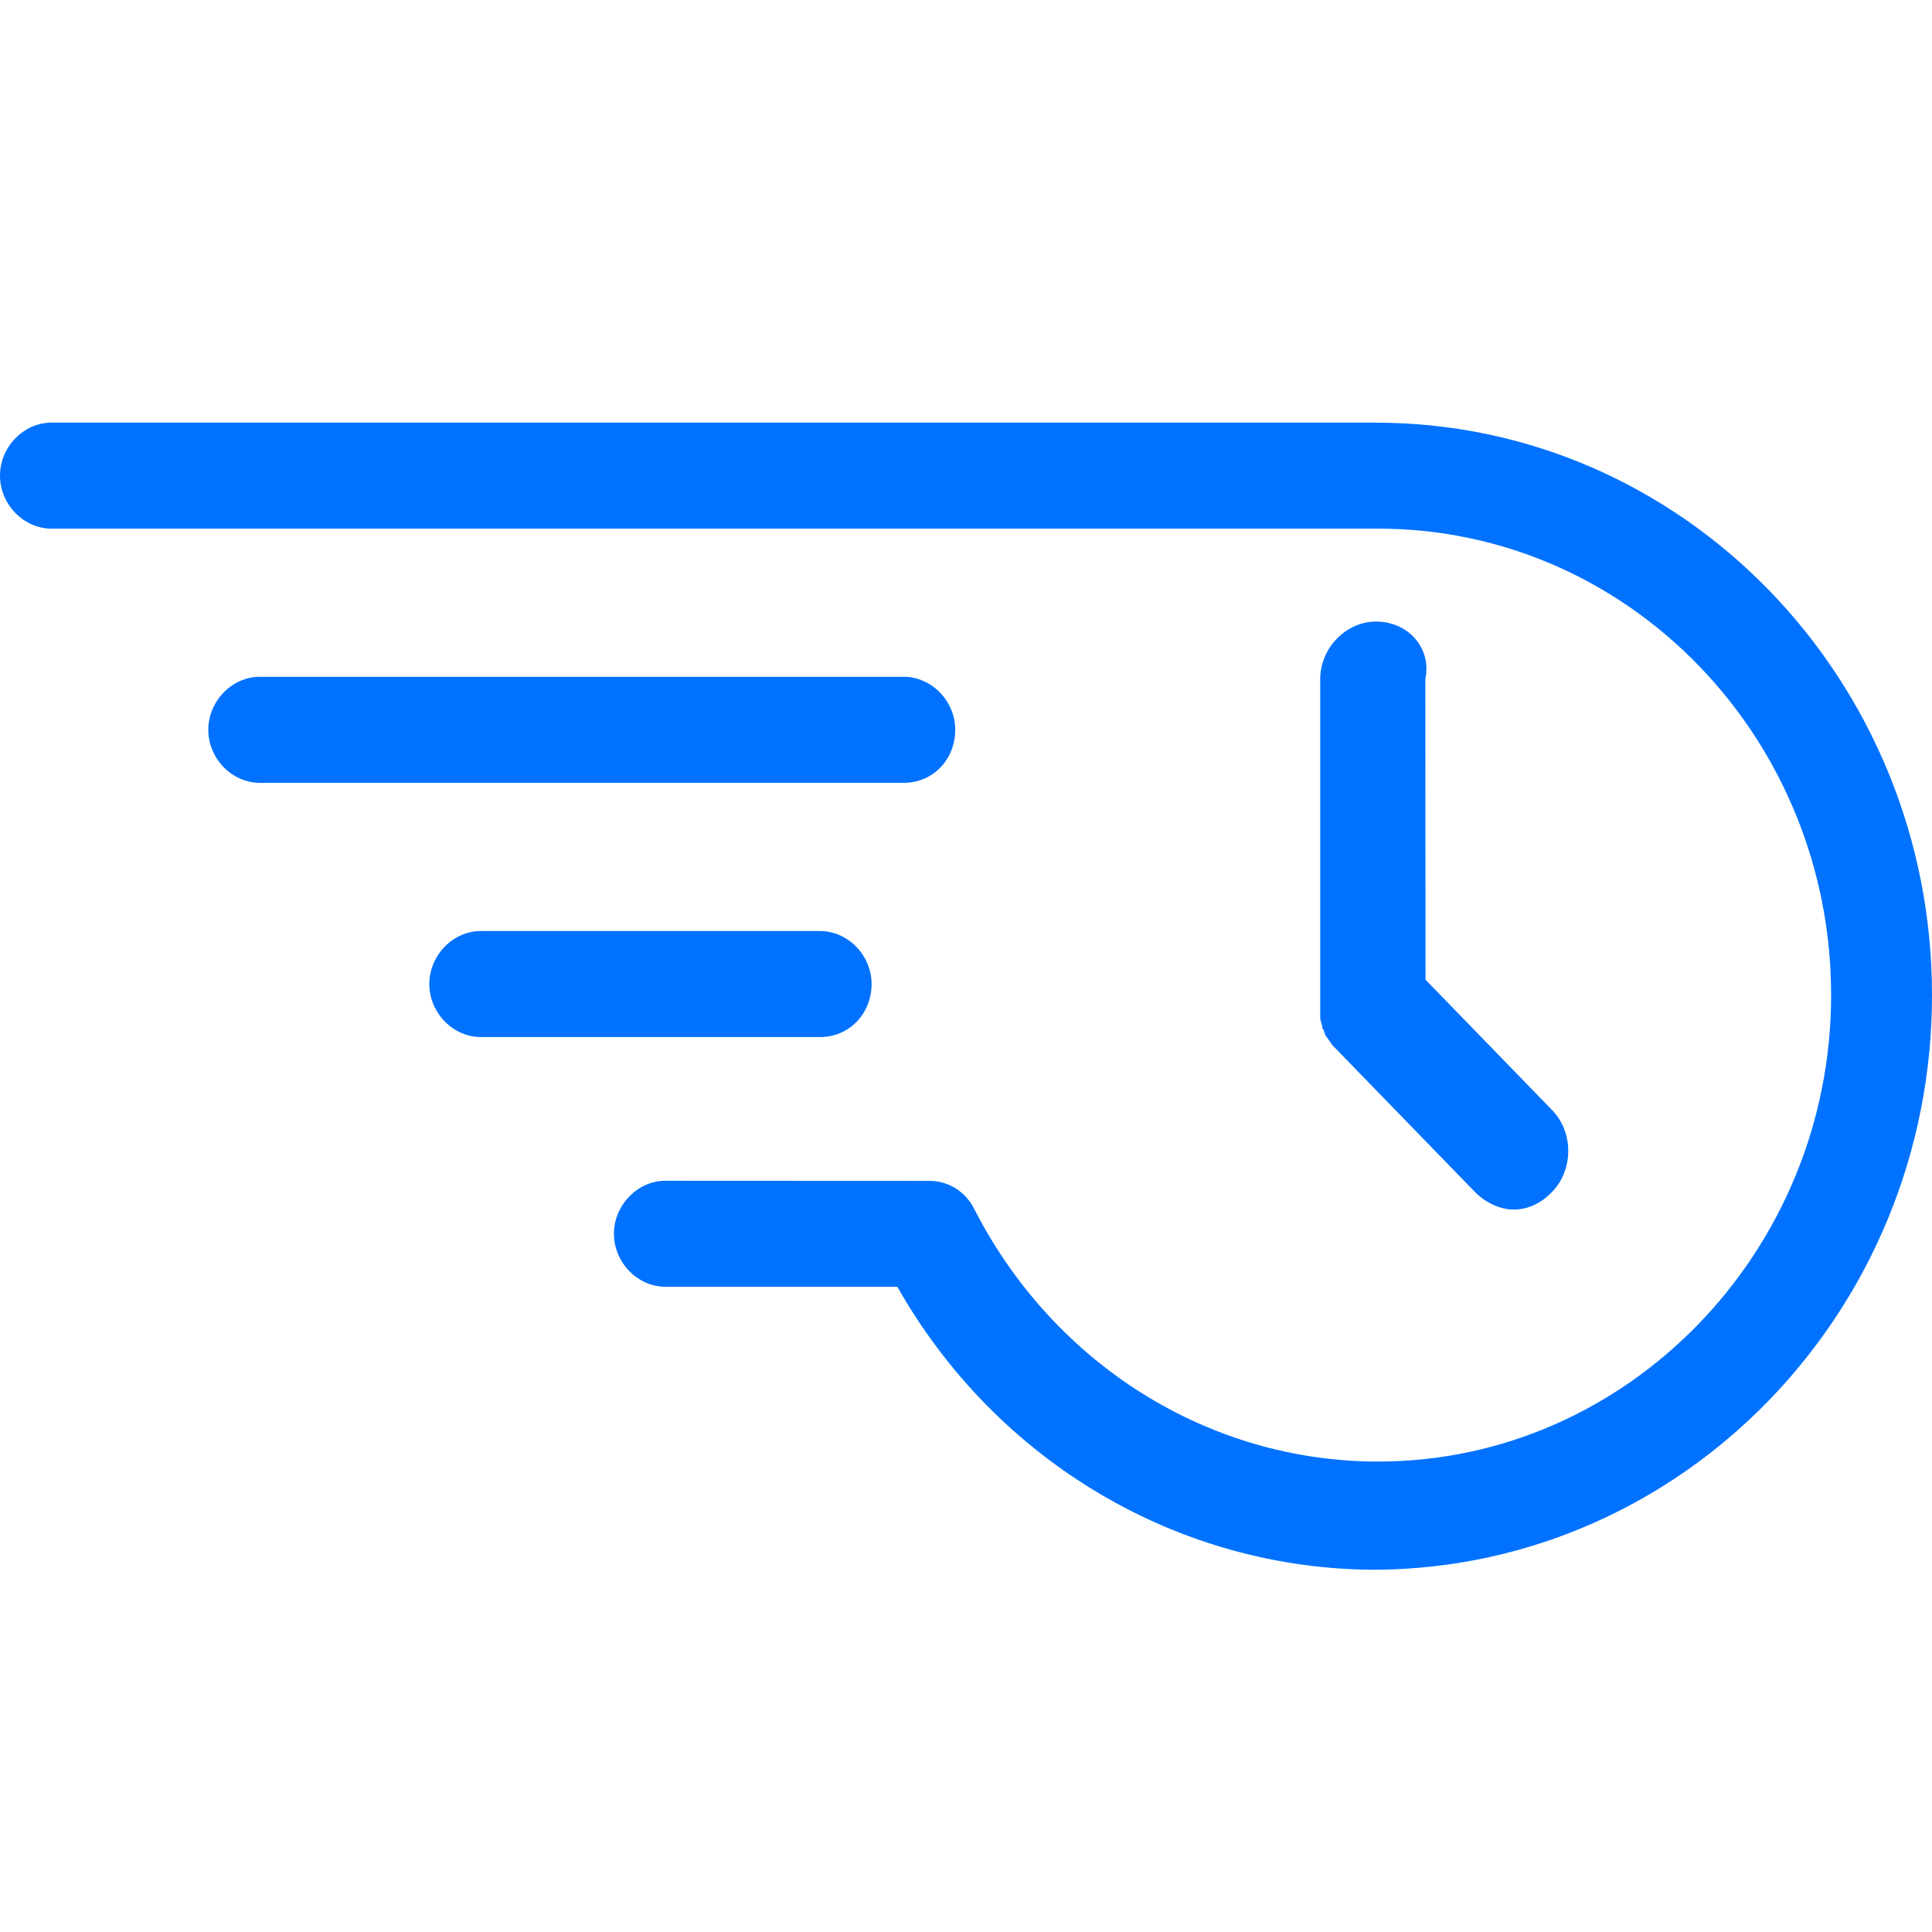 <?xml version="1.0" encoding="UTF-8"?>
<svg width="32px" height="32px" viewBox="0 0 32 32" version="1.1" xmlns="http://www.w3.org/2000/svg" xmlns:xlink="http://www.w3.org/1999/xlink">
    <!-- Generator: Sketch 51.2 (57519) - http://www.bohemiancoding.com/sketch -->
    <title>icon/fast</title>
    <desc>Created with Sketch.</desc>
    <defs></defs>
    <g id="1.-web-layout" stroke="none" stroke-width="1" fill="none" fill-rule="evenodd">
        <g id="1.-landing-page" transform="translate(-438, -922)" fill="#0072FF" fill-rule="nonzero">
            <g id="section/feature" transform="translate(0, 683)">
                <g id="Group-3" transform="translate(438, 236)">
                    <g id="icon/fast" transform="translate(0, 3)">
                        <path d="M15.822,12.088 C15.822,12.565 15.466,12.966 14.969,12.966 L4.303,12.966 C3.842,12.966 3.45,12.565 3.45,12.088 C3.45,11.614 3.84,11.21 4.303,11.21 L14.969,11.21 C15.43,11.21 15.822,11.612 15.822,12.088 Z M14.436,16.299 L14.436,16.299 C14.436,16.775 14.08,17.177 13.582,17.177 L7.964,17.177 C7.503,17.177 7.111,16.775 7.111,16.299 C7.111,15.824 7.501,15.421 7.964,15.421 L13.583,15.421 C14.044,15.421 14.436,15.822 14.436,16.299 Z M22.792,7 L22.792,7.001 C27.875,7.001 32,11.247 32,16.482 C32,21.718 27.875,25.964 22.792,26 C19.521,26 16.499,24.205 14.863,21.313 L11.022,21.313 C10.561,21.313 10.169,20.911 10.169,20.435 C10.169,19.96 10.56,19.557 11.022,19.557 L15.394,19.559 C15.715,19.559 16,19.742 16.142,20.035 C17.457,22.597 20.018,24.208 22.827,24.208 C26.952,24.208 30.329,20.73 30.329,16.482 C30.329,12.234 26.986,8.756 22.827,8.756 L0.853,8.756 C0.392,8.756 0,8.354 0,7.878 C0,7.403 0.39,7 0.853,7 L22.792,7 Z M22.792,10.295 L22.792,10.295 C23.325,10.295 23.715,10.734 23.608,11.246 L23.611,16.227 L25.708,18.387 C26.064,18.753 26.064,19.375 25.708,19.741 C25.531,19.924 25.317,20.034 25.068,20.034 C24.854,20.034 24.606,19.924 24.428,19.741 L22.081,17.324 C22.044,17.289 22.01,17.216 21.974,17.178 C21.939,17.143 21.939,17.07 21.903,17.033 C21.903,16.96 21.867,16.922 21.867,16.85 L21.867,11.248 C21.867,10.734 22.294,10.295 22.792,10.295 Z" id="Combined-Shape"></path>
                    </g>
                </g>
            </g>
        </g>
    </g>
</svg>